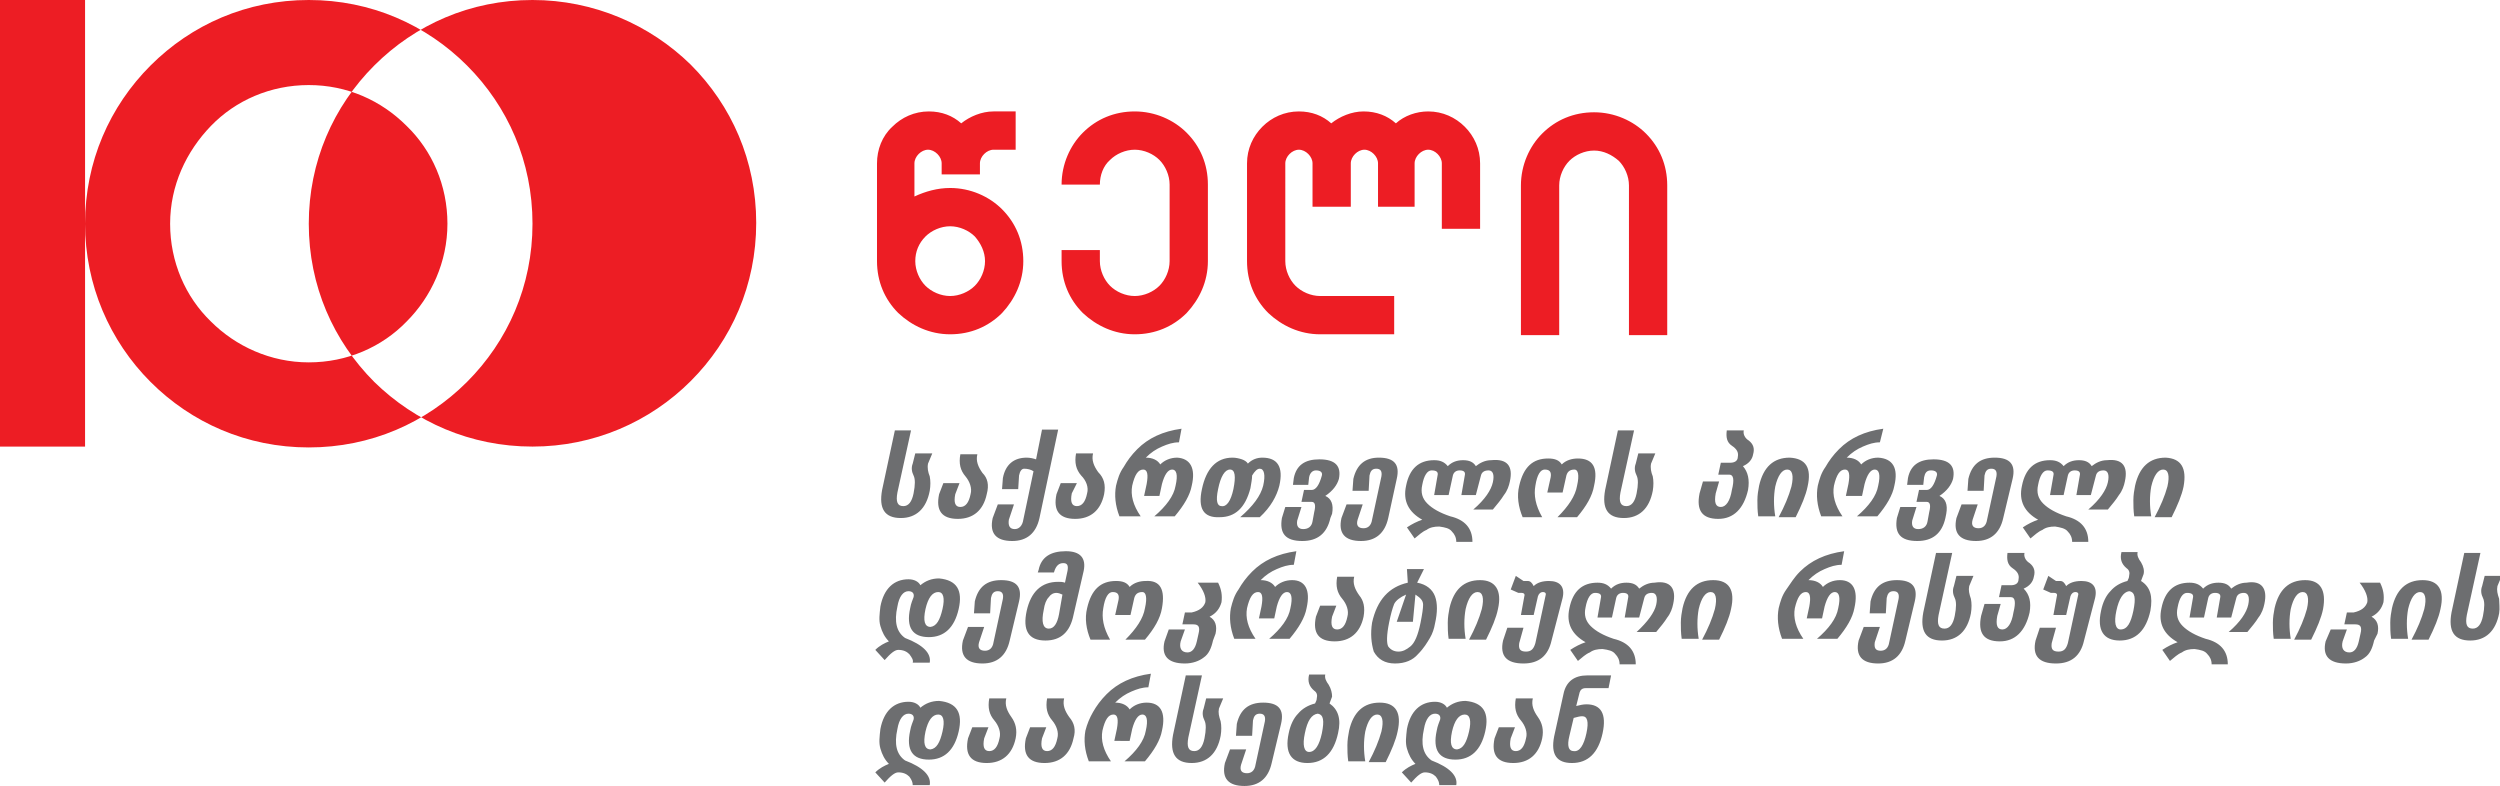 <?xml version="1.0" encoding="utf-8"?>
<!-- Generator: Adobe Illustrator 19.2.1, SVG Export Plug-In . SVG Version: 6.00 Build 0)  -->
<svg version="1.1" id="Layer_1" xmlns="http://www.w3.org/2000/svg" xmlns:xlink="http://www.w3.org/1999/xlink" x="0px" y="0px"
	 viewBox="0 0 293.9 92.4" style="enable-background:new 0 0 293.9 92.4;" xml:space="preserve">
<style type="text/css">
	.st0{clip-path:url(#SVGID_2_);fill:#6D6E70;}
	.st1{clip-path:url(#SVGID_2_);fill:#ED1D24;}
</style>
<g>
	<defs>
		<rect id="SVGID_1_" y="0" width="293.9" height="92.4"/>
	</defs>
	<clipPath id="SVGID_2_">
		<use xlink:href="#SVGID_1_"  style="overflow:visible;"/>
	</clipPath>
	<path class="st0" d="M279.1,75.3c-0.2,0.9-0.5,1.6-1.1,2c-0.5,0.4-1.3,0.7-2.2,0.7c-2,0-2.8-0.9-2.4-2.6L274,74h1.9l-0.5,1.4
		c-0.2,0.8,0.1,1.3,0.8,1.3c0.5,0,0.9-0.4,1.1-1.3l0.2-0.9c0.2-0.8,0-1.1-0.6-1.1h-1.3l0.3-1.4h0.8c0.9-0.2,1.4-0.6,1.6-1.2
		c0.1-0.6-0.2-1.4-0.9-2.3h2.4c0.4,0.8,0.5,1.5,0.4,2.3c-0.2,0.7-0.6,1.3-1.4,1.7c0.7,0.4,0.9,1.1,0.7,2L279.1,75.3z M273.1,71.6
		c-0.2,1-0.7,2.2-1.4,3.6h-2c0.7-1.3,1.2-2.5,1.5-3.6c0.3-1.3,0.1-2-0.5-2c-0.6,0-1.1,0.7-1.4,2c-0.2,1.1-0.2,2.3,0,3.5h-2
		c-0.1-0.7-0.1-1.3-0.1-1.9c0-0.6,0.1-1.2,0.2-1.7c0.5-2.2,1.7-3.3,3.6-3.3C272.8,68.2,273.5,69.4,273.1,71.6 M266.2,71
		c-0.1,0.5-0.3,1.1-0.7,1.6c-0.3,0.5-0.8,1.1-1.3,1.7H262c1.4-1.2,2.1-2.3,2.3-3.2c0.2-0.9,0-1.4-0.5-1.4c-0.5,0-0.8,0.2-0.9,0.6
		l-0.6,2.3h-1.7l0.4-2.3c0.1-0.4-0.1-0.6-0.6-0.6c-0.4,0-0.7,0.2-0.8,0.6l-0.5,2.3h-1.7l0.4-2.3c0.1-0.4-0.1-0.6-0.7-0.6
		c-0.5,0-0.9,0.6-1.1,1.7c-0.2,0.9,0,1.6,0.6,2.2c0.6,0.6,1.5,1.1,2.7,1.5c1.7,0.4,2.6,1.4,2.6,3H260c0-0.5-0.2-0.9-0.5-1.2
		c-0.3-0.4-0.8-0.5-1.5-0.6c-0.6,0-1.1,0.1-1.5,0.4c-0.5,0.2-0.9,0.6-1.4,1l-0.9-1.3c0.6-0.4,1.2-0.7,1.8-0.9
		c-1.6-0.9-2.3-2.2-1.9-4c0.4-2,1.5-3,3.3-3c0.7,0,1.2,0.2,1.6,0.7c0.5-0.5,1.1-0.7,1.8-0.7c0.7,0,1.2,0.2,1.5,0.7
		c0.5-0.4,1.1-0.7,1.8-0.7C265.9,68.2,266.6,69.2,266.2,71 M252.8,71.8c-0.5,2.3-1.7,3.5-3.6,3.5c-1.9,0-2.7-1.2-2.2-3.5
		c0.2-1,0.6-1.8,1.1-2.3c0.5-0.6,1.2-1,2-1.2c0.1-0.2,0.2-0.4,0.2-0.6c0.1-0.4,0-0.7-0.3-0.9c-0.6-0.5-0.8-1.1-0.6-1.9h1.9
		c-0.1,0.4,0.1,0.8,0.4,1.2c0.3,0.5,0.4,1,0.3,1.4c-0.1,0.3-0.2,0.5-0.3,0.8C252.8,69,253.1,70.1,252.8,71.8 M250.8,71.8
		c0.3-1.5,0.2-2.2-0.5-2.3c-0.7,0.1-1.2,0.9-1.5,2.3c-0.3,1.4-0.1,2.2,0.5,2.2C250.1,74,250.5,73.2,250.8,71.8 M245,75.3
		c-0.4,1.8-1.5,2.7-3.3,2.7c-2,0-2.8-0.9-2.4-2.7l0.5-1.5h1.9l-0.5,1.8c-0.1,0.7,0.1,1,0.8,1c0.6,0,0.9-0.3,1.1-1l1.2-5.6
		c0.1-0.3-0.1-0.4-0.3-0.4c-0.3,0-0.5,0.2-0.6,0.5l-0.5,2.2h-1.5l0.4-2.2c0.1-0.3-0.1-0.4-0.3-0.4h-0.4l-0.9-0.4l0.6-1.6l0.9,0.6
		h0.5c0.3,0,0.5,0.2,0.7,0.6c0.4-0.4,1-0.6,1.8-0.6c1.3,0,1.9,0.7,1.6,2L245,75.3z M238.6,72c-0.5,2.2-1.7,3.4-3.5,3.4
		c-1.9,0-2.6-1-2.2-3l0.4-1.4h1.9l-0.4,1.4c-0.2,1.1,0,1.6,0.6,1.6c0.6,0,1.1-0.7,1.3-2c0.3-1.2,0.2-1.8-0.3-1.8H235l0.3-1.4h1.1
		c0.5,0,0.9-0.2,0.9-0.7c0.1-0.5-0.1-0.9-0.7-1.3c-0.6-0.4-0.7-1-0.6-1.8h2c-0.1,0.4,0.1,0.9,0.6,1.2c0.5,0.4,0.7,0.9,0.5,1.6
		c-0.1,0.6-0.5,1.1-1.2,1.4C238.6,69.9,238.8,70.8,238.6,72 M231.7,72.1c-0.4,2.1-1.6,3.2-3.4,3.2c-1.9,0-2.6-1.1-2.2-3.3l1.5-7h1.9
		l-1.6,7.3c-0.2,1.1,0,1.6,0.7,1.6c0.6,0,1-0.5,1.2-1.5c0.2-1,0.2-1.7,0-2.1c-0.2-0.4-0.3-0.9-0.1-1.4l0.3-1.2h2l-0.5,1.2
		c-0.1,0.5,0,0.9,0.2,1.5C231.8,70.9,231.8,71.5,231.7,72.1 M224,75.3c-0.4,1.8-1.5,2.7-3.2,2.7c-1.9,0-2.7-0.9-2.3-2.7l0.6-1.6h1.9
		l-0.6,1.8c-0.1,0.7,0.1,1,0.7,1c0.5,0,0.9-0.3,1-1l1.1-5.1c0.1-0.6-0.1-0.9-0.6-0.9c-0.5,0-0.7,0.3-0.8,0.8l-0.1,1.8h-1.9l0.1-1.4
		c0.4-1.7,1.4-2.5,3.1-2.5c1.8,0,2.5,0.8,2.1,2.5L224,75.3z M218,71.5c-0.2,1.1-0.9,2.3-2,3.6h-2.4c1.4-1.2,2.3-2.4,2.5-3.6
		c0.3-1.3,0.1-1.9-0.4-1.9c-0.5,0-0.9,0.6-1.2,1.7l-0.3,1.4h-1.8l0.3-1.4c0.2-1.1,0.1-1.7-0.4-1.7c-0.6,0-1,0.6-1.3,1.9
		c-0.2,1.1,0.1,2.3,1,3.6h-2.5c-0.5-1.3-0.6-2.5-0.4-3.6c0.2-0.8,0.4-1.5,0.9-2.2s0.9-1.4,1.6-2.1c1.3-1.3,3-2.1,5.2-2.4l-0.3,1.6
		c-0.7,0-1.3,0.2-2,0.5c-0.7,0.3-1.3,0.7-1.9,1.3h0c0.8,0,1.4,0.3,1.7,0.8c0.5-0.5,1.2-0.8,2-0.8C217.8,68.2,218.5,69.3,218,71.5
		 M203.5,71.6c-0.2,1-0.7,2.2-1.4,3.6h-2c0.7-1.3,1.2-2.5,1.5-3.6c0.3-1.3,0.1-2-0.5-2c-0.6,0-1.1,0.7-1.4,2c-0.2,1.1-0.2,2.3,0,3.5
		h-2c-0.1-0.7-0.1-1.3-0.1-1.9c0-0.6,0.1-1.2,0.2-1.7c0.5-2.2,1.7-3.3,3.6-3.3C203.3,68.2,204,69.4,203.5,71.6 M196.7,71
		c-0.1,0.5-0.3,1.1-0.7,1.6c-0.3,0.5-0.8,1.1-1.3,1.7h-2.3c1.3-1.2,2.1-2.3,2.3-3.2c0.2-0.9,0-1.4-0.5-1.4c-0.5,0-0.8,0.2-0.9,0.6
		l-0.6,2.3h-1.7l0.4-2.3c0.1-0.4-0.1-0.6-0.6-0.6c-0.4,0-0.7,0.2-0.8,0.6l-0.5,2.3h-1.7l0.4-2.3c0.1-0.4-0.1-0.6-0.7-0.6
		c-0.5,0-0.9,0.6-1.1,1.7c-0.2,0.9,0,1.6,0.6,2.2c0.6,0.6,1.5,1.1,2.7,1.5c1.7,0.4,2.6,1.4,2.6,3h-1.9c0-0.5-0.2-0.9-0.5-1.2
		c-0.3-0.4-0.8-0.5-1.5-0.6c-0.6,0-1.1,0.1-1.5,0.4c-0.5,0.2-0.9,0.6-1.4,1l-0.9-1.3c0.6-0.4,1.2-0.7,1.8-0.9
		c-1.6-0.9-2.3-2.2-1.9-4c0.4-2,1.5-3,3.3-3c0.7,0,1.2,0.2,1.6,0.7c0.5-0.5,1.1-0.7,1.8-0.7c0.7,0,1.2,0.2,1.5,0.7
		c0.5-0.4,1.1-0.7,1.8-0.7C196.4,68.2,197.1,69.2,196.7,71 M182.4,75.3c-0.4,1.8-1.5,2.7-3.3,2.7c-2,0-2.8-0.9-2.4-2.7l0.5-1.5h1.9
		l-0.5,1.8c-0.1,0.7,0.1,1,0.8,1c0.6,0,0.9-0.3,1.1-1l1.2-5.6c0.1-0.3-0.1-0.4-0.3-0.4c-0.3,0-0.5,0.2-0.6,0.5l-0.5,2.2h-1.5
		l0.4-2.2c0.1-0.3-0.1-0.4-0.3-0.4h-0.4l-0.9-0.4l0.6-1.6l0.9,0.6h0.5c0.3,0,0.5,0.2,0.7,0.6c0.4-0.4,1-0.6,1.8-0.6
		c1.3,0,1.9,0.7,1.6,2L182.4,75.3z M176.1,71.6c-0.2,1-0.7,2.2-1.4,3.6h-2c0.7-1.3,1.2-2.5,1.5-3.6c0.3-1.3,0.1-2-0.5-2
		c-0.6,0-1.1,0.7-1.4,2c-0.2,1.1-0.2,2.3,0,3.5h-2c-0.1-0.7-0.1-1.3-0.1-1.9c0-0.6,0.1-1.2,0.2-1.7c0.5-2.2,1.7-3.3,3.6-3.3
		C175.8,68.2,176.6,69.4,176.1,71.6 M161.3,73.2c0.6-2.7,2-4.2,4.2-4.7l-0.1-1.6h2l-0.8,1.6c1.1,0.2,1.8,0.8,2.1,1.6
		c0.3,0.8,0.3,1.9,0,3.2c-0.1,0.6-0.3,1.2-0.6,1.7c-0.3,0.5-0.7,1.2-1.4,1.9c-0.6,0.7-1.5,1.1-2.7,1.1c-1.2,0-2-0.5-2.5-1.4
		C161.2,75.6,161.1,74.5,161.3,73.2 M163.3,73.2c-0.3,1.5-0.3,2.4-0.1,2.8c0.3,0.4,0.7,0.6,1.2,0.6c0.5,0,0.9-0.2,1.4-0.6
		c0.5-0.4,0.9-1.3,1.2-2.8c0.2-1,0.3-1.7,0.3-2.1c0-0.5-0.3-0.8-0.9-1.2l-0.3,3.2h-1.9l1.1-3.2c-0.7,0.3-1.2,0.7-1.4,1.1
		C163.7,71.5,163.5,72.2,163.3,73.2 M160.3,72.5c-0.4,1.9-1.6,2.9-3.4,2.9c-1.9,0-2.6-1-2.2-2.9l0.5-1.3h1.9l-0.5,1.3
		c-0.2,1,0,1.5,0.6,1.5c0.6,0,1-0.5,1.2-1.5c0.2-0.7-0.1-1.5-0.6-2.1c-0.6-0.7-0.8-1.5-0.6-2.6h2c-0.2,0.8,0.1,1.5,0.6,2.2
		C160.3,70.6,160.5,71.4,160.3,72.5 M153.6,71.5c-0.2,1.1-0.9,2.3-2,3.6h-2.4c1.4-1.2,2.3-2.4,2.5-3.6c0.3-1.3,0.1-1.9-0.4-1.9
		c-0.5,0-0.9,0.6-1.2,1.7l-0.3,1.4H148l0.3-1.4c0.2-1.1,0.1-1.7-0.4-1.7c-0.6,0-1,0.6-1.3,1.9c-0.2,1.1,0.1,2.3,1,3.6h-2.5
		c-0.5-1.3-0.6-2.5-0.4-3.6c0.2-0.8,0.4-1.5,0.9-2.2c0.4-0.7,0.9-1.4,1.6-2.1c1.3-1.3,3-2.1,5.2-2.4l-0.3,1.6c-0.7,0-1.3,0.2-2,0.5
		c-0.7,0.3-1.3,0.7-1.9,1.3h0c0.8,0,1.4,0.3,1.7,0.8c0.5-0.5,1.2-0.8,2-0.8C153.4,68.2,154.1,69.3,153.6,71.5 M142.6,75.3
		c-0.2,0.9-0.5,1.6-1.1,2c-0.5,0.4-1.3,0.7-2.2,0.7c-2,0-2.8-0.9-2.4-2.6l0.5-1.4h1.9l-0.5,1.4c-0.2,0.8,0.1,1.3,0.8,1.3
		c0.5,0,0.9-0.4,1.1-1.3l0.2-0.9c0.2-0.8,0-1.1-0.6-1.1H139l0.3-1.4h0.8c0.9-0.2,1.4-0.6,1.6-1.2c0.1-0.6-0.2-1.4-0.9-2.3h2.4
		c0.4,0.8,0.5,1.5,0.4,2.3c-0.2,0.7-0.6,1.3-1.4,1.7c0.7,0.4,0.9,1.1,0.7,2L142.6,75.3z M136.6,71.5c-0.2,1.2-0.9,2.4-2,3.7h-2.3
		c1.3-1.3,2.1-2.5,2.3-3.7c0.3-1.3,0.1-1.9-0.3-1.9c-0.6,0-0.9,0.3-1,0.9l-0.4,1.8h-1.8l0.4-1.8c0.1-0.6-0.1-0.9-0.7-0.9
		c-0.5,0-0.9,0.6-1.1,1.9c-0.2,1.1,0,2.3,0.8,3.7h-2.3c-0.5-1.2-0.7-2.5-0.4-3.7c0.5-2.2,1.6-3.2,3.4-3.2c0.8,0,1.3,0.2,1.6,0.7
		c0.5-0.5,1.2-0.7,1.9-0.7C136.4,68.2,137,69.3,136.6,71.5 M126.2,72.3c-0.4,2-1.5,3-3.3,3c-2,0-2.7-1.2-2.2-3.5
		c0.5-2.2,1.7-3.4,3.7-3.4c0.3,0,0.5,0,0.8,0.1l0.3-1.4c0.1-0.6,0-0.9-0.5-0.9c-0.5,0-0.8,0.3-1,0.8l-0.1,0.3H122l0.1-0.3
		c0.3-1.5,1.4-2.2,3.2-2.2c1.7,0,2.4,0.8,2.1,2.3L126.2,72.3z M124.9,69.9c-0.2-0.1-0.5-0.2-0.7-0.2c-0.4,0-0.7,0.2-0.9,0.5
		c-0.3,0.3-0.5,0.8-0.6,1.5c-0.3,1.4-0.1,2.2,0.6,2.2c0.6,0,1-0.6,1.2-1.7L124.9,69.9z M118.7,75.3c-0.4,1.8-1.5,2.7-3.2,2.7
		c-1.9,0-2.7-0.9-2.3-2.7l0.6-1.6h1.9l-0.6,1.8c-0.2,0.7,0.1,1,0.7,1c0.5,0,0.9-0.3,1-1l1.1-5.1c0.1-0.6-0.1-0.9-0.6-0.9
		c-0.5,0-0.7,0.3-0.8,0.8l-0.1,1.8h-1.9l0.1-1.4c0.4-1.7,1.4-2.5,3.1-2.5c1.8,0,2.5,0.8,2.1,2.5L118.7,75.3z M112.7,71.6
		c-0.5,2.2-1.7,3.3-3.5,3.3c-1.9,0-2.7-1.1-2.2-3.4c0.1-0.6,0.3-1,0.4-1.3c0.1-0.4-0.1-0.7-0.6-0.7c-0.6,0-1.1,0.6-1.3,1.8
		c-0.4,1.8-0.1,3,0.9,3.7c2.1,0.8,3.1,1.8,2.9,2.9h-2c0.1-0.3-0.1-0.6-0.4-1c-0.3-0.3-0.7-0.5-1.3-0.5c-0.4,0-0.9,0.4-1.6,1.2
		l-1.1-1.2c0.5-0.5,1.1-0.8,1.6-1c-0.5-0.5-0.8-1.1-1-1.8c-0.2-0.7-0.1-1.4,0-2.3c0.4-2.1,1.6-3.2,3.3-3.2c0.7,0,1.2,0.3,1.4,0.7
		c0.6-0.5,1.3-0.8,2.2-0.8C112.5,68.2,113.2,69.4,112.7,71.6 M110.8,71.6c0.3-1.3,0.1-2-0.5-2c-0.7,0-1.2,0.7-1.5,2
		c-0.3,1.4-0.1,2.1,0.6,2.1C110.1,73.6,110.5,72.9,110.8,71.6 M256.7,57.2c-0.2,1-0.7,2.2-1.4,3.6h-2c0.7-1.3,1.2-2.5,1.5-3.6
		c0.3-1.3,0.1-2-0.5-2c-0.6,0-1.1,0.7-1.4,2c-0.2,1.1-0.2,2.3,0,3.5h-2c-0.1-0.7-0.1-1.3-0.1-1.9c0-0.6,0.1-1.2,0.2-1.7
		c0.5-2.2,1.7-3.3,3.6-3.3C256.4,53.9,257.1,55,256.7,57.2 M249.8,56.6c-0.1,0.5-0.3,1.1-0.7,1.6c-0.3,0.5-0.8,1.1-1.3,1.7h-2.3
		c1.4-1.2,2.1-2.3,2.3-3.2c0.2-0.9,0-1.4-0.5-1.4c-0.5,0-0.8,0.2-0.9,0.6l-0.6,2.3h-1.7l0.4-2.3c0.1-0.4-0.1-0.6-0.6-0.6
		c-0.4,0-0.7,0.2-0.8,0.6l-0.5,2.3H241l0.4-2.3c0.1-0.4-0.1-0.6-0.7-0.6c-0.5,0-0.9,0.6-1.1,1.7c-0.2,0.9,0,1.6,0.6,2.2
		c0.6,0.6,1.5,1.1,2.7,1.5c1.7,0.4,2.6,1.4,2.6,3h-1.9c0-0.5-0.2-0.9-0.5-1.2c-0.3-0.4-0.9-0.5-1.5-0.6c-0.6,0-1.1,0.1-1.5,0.4
		c-0.5,0.2-0.9,0.6-1.4,1l-0.9-1.3c0.6-0.4,1.2-0.7,1.8-0.9c-1.6-0.9-2.3-2.2-1.9-4c0.4-2,1.5-3,3.3-3c0.7,0,1.2,0.2,1.6,0.7
		c0.5-0.5,1.1-0.7,1.8-0.7c0.7,0,1.2,0.2,1.5,0.7c0.5-0.4,1.1-0.7,1.8-0.7C249.5,53.9,250.2,54.8,249.8,56.6 M235.5,60.9
		c-0.4,1.8-1.5,2.7-3.2,2.7c-1.9,0-2.7-0.9-2.3-2.7l0.6-1.6h1.9l-0.6,1.8c-0.2,0.7,0.1,1,0.7,1c0.5,0,0.9-0.3,1-1l1.1-5.1
		c0.1-0.6-0.1-0.9-0.6-0.9c-0.5,0-0.7,0.3-0.8,0.8l-0.1,1.8h-1.9l0.1-1.4c0.4-1.7,1.4-2.5,3.1-2.5c1.8,0,2.5,0.8,2.1,2.5L235.5,60.9
		z M228.7,60.9c-0.4,1.8-1.5,2.7-3.3,2.7c-2,0-2.7-0.9-2.4-2.7l0.4-1.3h1.9l-0.5,1.6c-0.1,0.6,0.1,1,0.7,1c0.6,0,1-0.3,1.1-0.9
		l0.2-1.1c0.2-0.8,0.1-1.2-0.3-1.2h-1.2l0.3-1.4h0.9c0.5,0,0.9-0.6,1.2-1.7c0.1-0.4-0.2-0.6-0.7-0.6c-0.5,0-0.7,0.3-0.8,0.8
		l-0.1,0.9h-1.9l0.1-0.8c0.3-1.5,1.3-2.2,3-2.2c1.9,0,2.6,0.8,2.3,2.3c-0.2,0.7-0.7,1.4-1.6,2c0.7,0.3,1,1,0.8,2.1L228.7,60.9z
		 M222.7,57.1c-0.2,1.1-0.9,2.3-2,3.6h-2.4c1.4-1.2,2.3-2.4,2.5-3.6c0.3-1.3,0.1-1.9-0.4-1.9c-0.5,0-0.9,0.6-1.2,1.7l-0.3,1.4H217
		l0.3-1.4c0.2-1.1,0.1-1.7-0.4-1.7c-0.6,0-1,0.6-1.3,1.9c-0.2,1.1,0.1,2.3,1,3.6h-2.5c-0.5-1.3-0.6-2.5-0.4-3.6
		c0.2-0.8,0.4-1.5,0.9-2.2c0.4-0.7,0.9-1.4,1.6-2.1c1.3-1.3,3-2.1,5.2-2.4L221,52c-0.7,0-1.3,0.2-2,0.5c-0.7,0.3-1.3,0.7-1.9,1.3h0
		c0.8,0,1.4,0.3,1.7,0.8c0.5-0.5,1.2-0.8,2-0.8C222.5,53.9,223.2,55,222.7,57.1 M212.5,57.2c-0.2,1-0.7,2.2-1.4,3.6h-2
		c0.7-1.3,1.2-2.5,1.5-3.6c0.3-1.3,0.1-2-0.5-2c-0.6,0-1.1,0.7-1.4,2c-0.2,1.1-0.2,2.3,0,3.5h-2c-0.1-0.7-0.1-1.3-0.1-1.9
		c0-0.6,0.1-1.2,0.2-1.7c0.5-2.2,1.7-3.3,3.6-3.3C212.3,53.9,213,55,212.5,57.2 M205.5,57.6c-0.5,2.2-1.7,3.4-3.5,3.4
		c-1.9,0-2.6-1-2.2-3l0.4-1.4h1.9l-0.4,1.4c-0.2,1.1,0,1.6,0.6,1.6c0.6,0,1.1-0.7,1.3-2c0.3-1.2,0.2-1.8-0.3-1.8h-1.3l0.3-1.4h1.1
		c0.5,0,0.9-0.2,0.9-0.7c0.1-0.5-0.1-0.9-0.7-1.3c-0.6-0.4-0.7-1-0.6-1.8h2c-0.1,0.4,0.1,0.9,0.6,1.2c0.5,0.4,0.7,0.9,0.5,1.6
		c-0.1,0.6-0.5,1.1-1.2,1.4C205.5,55.5,205.7,56.4,205.5,57.6 M194.3,57.7c-0.4,2.1-1.6,3.2-3.4,3.2c-1.9,0-2.6-1.1-2.2-3.3l1.5-7
		h1.9l-1.6,7.3c-0.2,1.1,0,1.6,0.7,1.6c0.6,0,1-0.5,1.2-1.5c0.2-1,0.2-1.7,0-2.1c-0.2-0.4-0.3-0.9-0.1-1.4l0.3-1.2h2l-0.5,1.2
		c-0.1,0.5,0,1,0.2,1.5C194.4,56.5,194.4,57.1,194.3,57.7 M187.4,57.1c-0.2,1.2-0.9,2.4-2,3.7h-2.3c1.3-1.3,2.1-2.5,2.3-3.7
		c0.3-1.3,0.1-1.9-0.3-1.9c-0.6,0-0.9,0.3-1,0.9l-0.4,1.8h-1.8l0.4-1.8c0.1-0.6-0.1-0.9-0.7-0.9c-0.5,0-0.9,0.6-1.1,1.9
		c-0.2,1.1,0,2.3,0.8,3.7H179c-0.5-1.2-0.7-2.5-0.4-3.7c0.5-2.2,1.6-3.2,3.4-3.2c0.8,0,1.3,0.2,1.6,0.7c0.5-0.5,1.2-0.7,1.9-0.7
		C187.2,53.9,187.9,54.9,187.4,57.1 M177.5,56.6c-0.1,0.5-0.3,1.1-0.7,1.6c-0.3,0.5-0.8,1.1-1.3,1.7h-2.3c1.4-1.2,2.1-2.3,2.3-3.2
		c0.2-0.9,0-1.4-0.5-1.4c-0.5,0-0.8,0.2-0.9,0.6l-0.6,2.3h-1.7l0.4-2.3c0.1-0.4-0.1-0.6-0.6-0.6c-0.4,0-0.7,0.2-0.8,0.6l-0.5,2.3
		h-1.7l0.4-2.3c0.1-0.4-0.1-0.6-0.7-0.6c-0.5,0-0.9,0.6-1.1,1.7c-0.2,0.9,0,1.6,0.6,2.2c0.6,0.6,1.5,1.1,2.7,1.5
		c1.7,0.4,2.6,1.4,2.6,3h-1.9c0-0.5-0.2-0.9-0.5-1.2c-0.3-0.4-0.8-0.5-1.5-0.6c-0.6,0-1.1,0.1-1.5,0.4c-0.5,0.2-0.9,0.6-1.4,1
		l-0.9-1.3c0.6-0.4,1.2-0.7,1.8-0.9c-1.6-0.9-2.3-2.2-1.9-4c0.4-2,1.5-3,3.3-3c0.7,0,1.2,0.2,1.6,0.7c0.5-0.5,1.1-0.7,1.8-0.7
		c0.7,0,1.2,0.2,1.5,0.7c0.5-0.4,1.1-0.7,1.8-0.7C177.2,53.9,177.9,54.8,177.5,56.6 M163.2,60.9c-0.4,1.8-1.5,2.7-3.2,2.7
		c-1.9,0-2.7-0.9-2.3-2.7l0.6-1.6h1.9l-0.6,1.8c-0.2,0.7,0.1,1,0.7,1c0.5,0,0.9-0.3,1-1l1.1-5.1c0.1-0.6-0.1-0.9-0.6-0.9
		c-0.5,0-0.7,0.3-0.8,0.8l-0.1,1.8h-1.9l0.1-1.4c0.4-1.7,1.4-2.5,3-2.5c1.8,0,2.5,0.8,2.1,2.5L163.2,60.9z M156.4,60.9
		c-0.4,1.8-1.5,2.7-3.3,2.7c-2,0-2.7-0.9-2.4-2.7l0.4-1.3h1.9l-0.5,1.6c-0.1,0.6,0.1,1,0.7,1c0.6,0,1-0.3,1.1-0.9l0.2-1.1
		c0.2-0.8,0.1-1.2-0.3-1.2h-1.2l0.3-1.4h0.9c0.5,0,0.9-0.6,1.2-1.7c0.1-0.4-0.2-0.6-0.7-0.6c-0.4,0-0.7,0.3-0.8,0.8l-0.1,0.9H152
		l0.1-0.8c0.3-1.5,1.3-2.2,3-2.2c1.9,0,2.6,0.8,2.3,2.3c-0.2,0.7-0.7,1.4-1.6,2c0.7,0.3,1,1,0.8,2.1L156.4,60.9z M141.3,57.5
		c0.5-2.4,1.7-3.7,3.6-3.7c0.4,0,0.8,0.1,1.1,0.2c0.3,0.1,0.6,0.3,0.7,0.5c0.5-0.5,1.1-0.7,1.7-0.7c1.8,0,2.5,1.1,2,3.3
		c-0.3,1.2-1,2.5-2.3,3.7h-2.3c1.5-1.3,2.4-2.5,2.7-3.7c0.3-1.3,0.1-2-0.4-2c-0.3,0-0.6,0.3-0.9,0.8c0,0.4-0.1,0.9-0.2,1.5
		c-0.6,2.3-1.8,3.4-3.6,3.4C141.5,60.9,140.8,59.8,141.3,57.5 M145,57.5c0.3-1.5,0.2-2.3-0.4-2.3c-0.6,0-1.1,0.8-1.4,2.3
		c-0.3,1.4-0.1,2,0.4,2C144.2,59.6,144.7,58.9,145,57.5 M140.1,57.1c-0.2,1.1-0.9,2.3-2,3.6h-2.4c1.4-1.2,2.3-2.4,2.5-3.6
		c0.3-1.3,0.1-1.9-0.4-1.9c-0.5,0-0.9,0.6-1.2,1.7l-0.3,1.4h-1.8l0.3-1.4c0.2-1.1,0.1-1.7-0.4-1.7c-0.6,0-1,0.6-1.3,1.9
		c-0.2,1.1,0.1,2.3,1,3.6h-2.5c-0.5-1.3-0.6-2.5-0.4-3.6c0.2-0.8,0.4-1.5,0.9-2.2c0.4-0.7,0.9-1.4,1.6-2.1c1.3-1.3,3-2.1,5.2-2.4
		l-0.3,1.6c-0.7,0-1.3,0.2-2,0.5c-0.7,0.3-1.3,0.7-1.9,1.3h0c0.8,0,1.4,0.3,1.7,0.8c0.5-0.5,1.2-0.8,2-0.8
		C139.9,53.9,140.6,55,140.1,57.1 M129.8,58.1c-0.4,1.9-1.6,2.9-3.4,2.9c-1.9,0-2.6-1-2.2-2.9l0.5-1.3h1.9L126,58
		c-0.2,1,0,1.5,0.6,1.5c0.6,0,1-0.5,1.2-1.5c0.2-0.7-0.1-1.5-0.7-2.1c-0.6-0.7-0.8-1.5-0.6-2.6h2c-0.2,0.8,0.1,1.5,0.6,2.2
		C129.8,56.2,130,57,129.8,58.1 M122.2,60.9c-0.4,1.8-1.5,2.7-3.2,2.7c-1.9,0-2.7-0.9-2.3-2.7l0.6-1.6h1.9l-0.6,1.8
		c-0.1,0.7,0.1,1.1,0.7,1.1c0.5,0,0.9-0.4,1-1.1l1.2-5.7c-0.3-0.2-0.7-0.3-1.1-0.3c-0.3,0-0.5,0.3-0.6,0.8l-0.1,1.6h-1.9l0.1-1.3
		c0.3-1.6,1.3-2.4,2.8-2.4c0.4,0,0.8,0.1,1.1,0.2l0.7-3.5h1.9L122.2,60.9z M116,58.1c-0.4,1.9-1.6,2.9-3.4,2.9c-1.9,0-2.6-1-2.2-2.9
		l0.5-1.3h1.9l-0.5,1.3c-0.2,1,0,1.5,0.6,1.5c0.6,0,1-0.5,1.2-1.5c0.2-0.7-0.1-1.5-0.6-2.1c-0.6-0.7-0.8-1.5-0.6-2.6h2
		c-0.2,0.8,0.1,1.5,0.6,2.2C116.1,56.2,116.3,57,116,58.1 M109.3,57.7c-0.4,2.1-1.6,3.2-3.4,3.2c-1.9,0-2.6-1.1-2.2-3.3l1.5-7h1.9
		l-1.6,7.3c-0.2,1.1,0,1.6,0.7,1.6c0.6,0,1-0.5,1.2-1.5c0.2-1,0.2-1.7,0-2.1c-0.2-0.4-0.3-0.9-0.1-1.4l0.3-1.2h2l-0.5,1.2
		c-0.1,0.5,0,1,0.2,1.5C109.4,56.5,109.4,57.1,109.3,57.7"/>
	<path class="st0" d="M188.4,86.2c-0.5,2.3-1.7,3.5-3.6,3.5c-1.8,0-2.5-1-2.1-3.1l1.1-5c0.3-1.5,1.3-2.2,2.8-2.2h2.8l-0.3,1.5h-2.7
		c-0.4,0-0.6,0.2-0.7,0.5l-0.4,1.6c0.4-0.1,0.8-0.2,1.2-0.2C188.2,82.8,188.9,83.9,188.4,86.2 M186.5,86.2c0.3-1.4,0.1-2-0.5-2
		c-0.3,0-0.6,0.1-1,0.2l-0.5,2.1c-0.3,1.2-0.1,1.8,0.5,1.8C185.7,88.4,186.2,87.6,186.5,86.2 M181.3,86.8c-0.4,1.9-1.6,2.9-3.4,2.9
		c-1.9,0-2.6-1-2.2-2.9l0.5-1.3h1.9l-0.5,1.3c-0.2,1,0,1.5,0.6,1.5c0.6,0,1-0.5,1.2-1.5c0.2-0.7-0.1-1.5-0.6-2.1
		c-0.6-0.7-0.8-1.5-0.6-2.6h2c-0.2,0.8,0.1,1.5,0.6,2.2C181.3,85,181.5,85.8,181.3,86.8 M174.6,86c-0.5,2.2-1.7,3.3-3.5,3.3
		c-1.9,0-2.7-1.1-2.2-3.4c0.1-0.6,0.3-1,0.4-1.3c0.1-0.4-0.1-0.7-0.6-0.7c-0.6,0-1.1,0.6-1.3,1.8c-0.4,1.8-0.1,3,0.9,3.7
		c2.1,0.8,3.1,1.8,2.9,2.9h-2c0-0.3-0.1-0.6-0.4-1c-0.3-0.3-0.7-0.5-1.3-0.5c-0.4,0-0.9,0.4-1.6,1.2l-1.1-1.2c0.5-0.5,1.1-0.8,1.6-1
		c-0.5-0.5-0.8-1.1-1-1.8c-0.2-0.7-0.1-1.4,0-2.3c0.4-2.1,1.6-3.2,3.3-3.2c0.7,0,1.2,0.3,1.4,0.7c0.6-0.5,1.3-0.8,2.2-0.8
		C174.4,82.6,175.1,83.8,174.6,86 M172.7,86c0.3-1.3,0.1-2-0.5-2c-0.7,0-1.2,0.7-1.5,2c-0.3,1.4-0.1,2.1,0.6,2.1
		C172,88,172.4,87.3,172.7,86 M164.3,86c-0.2,1-0.7,2.2-1.4,3.6h-2c0.7-1.3,1.2-2.5,1.5-3.6c0.3-1.3,0.1-2-0.5-2
		c-0.6,0-1.1,0.7-1.4,2c-0.2,1.1-0.2,2.3,0,3.5h-2c-0.1-0.7-0.1-1.3-0.1-1.9c0-0.6,0.1-1.2,0.2-1.7c0.5-2.2,1.7-3.3,3.6-3.3
		C164.1,82.6,164.8,83.8,164.3,86 M157.3,86.2c-0.5,2.3-1.7,3.5-3.6,3.5c-1.9,0-2.7-1.2-2.2-3.5c0.2-1,0.6-1.8,1.1-2.3
		c0.5-0.6,1.2-1,2-1.2c0.1-0.2,0.2-0.4,0.2-0.6c0.1-0.4,0-0.7-0.3-0.9c-0.6-0.5-0.8-1.1-0.6-1.9h1.9c-0.1,0.4,0.1,0.8,0.4,1.2
		c0.3,0.5,0.4,1,0.4,1.4c-0.1,0.3-0.2,0.5-0.3,0.8C157.3,83.4,157.7,84.5,157.3,86.2 M155.4,86.2c0.3-1.5,0.2-2.2-0.5-2.3
		c-0.7,0.1-1.2,0.8-1.5,2.3c-0.3,1.4-0.1,2.2,0.5,2.2C154.6,88.4,155.1,87.6,155.4,86.2 M149.5,89.7c-0.4,1.8-1.5,2.7-3.2,2.7
		c-1.9,0-2.7-0.9-2.3-2.7l0.6-1.6h1.9l-0.6,1.8c-0.2,0.7,0.1,1,0.7,1c0.5,0,0.9-0.3,1-1l1.1-5.1c0.1-0.6-0.1-0.9-0.6-0.9
		c-0.5,0-0.7,0.3-0.8,0.8l-0.1,1.8h-1.9l0.1-1.4c0.4-1.7,1.4-2.5,3.1-2.5c1.8,0,2.5,0.8,2.1,2.5L149.5,89.7z M143.5,86.5
		c-0.4,2.1-1.6,3.2-3.4,3.2c-1.9,0-2.6-1.1-2.2-3.3l1.5-7h1.9l-1.6,7.3c-0.2,1.1,0,1.6,0.7,1.6c0.6,0,1-0.5,1.2-1.5
		c0.2-1,0.2-1.7,0-2.1c-0.2-0.4-0.3-0.9-0.1-1.4l0.3-1.2h2l-0.5,1.2c-0.1,0.5,0,0.9,0.2,1.5C143.6,85.3,143.6,85.9,143.5,86.5
		 M136.6,85.9c-0.2,1.1-0.9,2.3-2,3.6h-2.4c1.4-1.2,2.3-2.4,2.5-3.6c0.3-1.3,0.1-1.9-0.4-1.9c-0.5,0-0.9,0.6-1.2,1.7l-0.3,1.4H131
		l0.3-1.4c0.2-1.1,0.1-1.7-0.4-1.7c-0.6,0-1,0.6-1.3,1.9c-0.2,1.1,0.1,2.3,1,3.6H128c-0.5-1.3-0.6-2.5-0.4-3.6
		c0.2-0.8,0.5-1.5,0.9-2.2c0.4-0.7,0.9-1.4,1.6-2.1c1.3-1.3,3-2.1,5.2-2.4l-0.3,1.6c-0.7,0-1.3,0.2-2,0.5c-0.7,0.3-1.3,0.7-1.9,1.3
		h0c0.8,0,1.4,0.3,1.7,0.8c0.5-0.5,1.2-0.8,2-0.8C136.4,82.6,137.1,83.7,136.6,85.9 M126.2,86.8c-0.4,1.9-1.6,2.9-3.4,2.9
		c-1.9,0-2.6-1-2.2-2.9l0.5-1.3h1.9l-0.5,1.3c-0.2,1,0,1.5,0.6,1.5c0.6,0,1-0.5,1.2-1.5c0.2-0.7-0.1-1.5-0.6-2.1
		c-0.6-0.7-0.8-1.5-0.6-2.6h2c-0.2,0.8,0.1,1.5,0.6,2.2C126.3,85,126.5,85.8,126.2,86.8 M119.4,86.8c-0.4,1.9-1.6,2.9-3.4,2.9
		c-1.9,0-2.6-1-2.2-2.9l0.5-1.3h1.9l-0.5,1.3c-0.2,1,0,1.5,0.6,1.5c0.6,0,1-0.5,1.2-1.5c0.2-0.7-0.1-1.5-0.6-2.1
		c-0.6-0.7-0.8-1.5-0.6-2.6h2c-0.2,0.8,0.1,1.5,0.6,2.2C119.4,85,119.6,85.8,119.4,86.8 M112.7,86c-0.5,2.2-1.7,3.3-3.5,3.3
		c-1.9,0-2.7-1.1-2.2-3.4c0.1-0.6,0.3-1,0.4-1.3c0.1-0.4-0.1-0.7-0.6-0.7c-0.6,0-1.1,0.6-1.3,1.8c-0.4,1.8-0.1,3,0.9,3.7
		c2.1,0.8,3.1,1.8,2.9,2.9h-2c0-0.3-0.1-0.6-0.4-1c-0.3-0.3-0.7-0.5-1.3-0.5c-0.4,0-0.9,0.4-1.6,1.2l-1.1-1.2c0.5-0.5,1.1-0.8,1.6-1
		c-0.5-0.5-0.8-1.1-1-1.8c-0.2-0.7-0.1-1.4,0-2.3c0.4-2.1,1.6-3.2,3.3-3.2c0.7,0,1.2,0.3,1.4,0.7c0.6-0.5,1.3-0.8,2.2-0.8
		C112.5,82.6,113.2,83.8,112.7,86 M110.8,86c0.3-1.3,0.1-2-0.5-2c-0.7,0-1.2,0.7-1.5,2c-0.3,1.4-0.1,2.1,0.6,2.1
		C110.1,88,110.5,87.3,110.8,86 M293.8,72.1c-0.4,2.1-1.6,3.2-3.4,3.2c-1.9,0-2.6-1.1-2.2-3.3l1.5-7h1.9l-1.6,7.3
		c-0.2,1.1,0,1.6,0.7,1.6c0.6,0,1-0.5,1.2-1.5c0.2-1,0.2-1.7,0-2.1c-0.2-0.4-0.3-0.9-0.1-1.4l0.3-1.2h2l-0.5,1.2
		c-0.1,0.5,0,0.9,0.2,1.5C293.8,70.9,293.9,71.5,293.8,72.1 M286.9,71.6c-0.2,1-0.7,2.2-1.4,3.6h-2c0.7-1.3,1.2-2.5,1.5-3.6
		c0.3-1.3,0.1-2-0.5-2c-0.6,0-1.1,0.7-1.4,2c-0.2,1.1-0.2,2.3,0,3.5h-2c-0.1-0.7-0.1-1.3-0.1-1.9c0-0.6,0.1-1.2,0.2-1.7
		c0.5-2.2,1.7-3.3,3.6-3.3C286.7,68.2,287.4,69.4,286.9,71.6"/>
	<path class="st1" d="M111.7,22.1c2.4,0,4.6,1,6.1,2.5c1.6,1.6,2.5,3.7,2.5,6.1c0,2.4-1,4.5-2.5,6.1v0c-1.6,1.6-3.7,2.5-6.1,2.5
		c-2.4,0-4.5-1-6.1-2.5l0,0c-1.6-1.6-2.5-3.7-2.5-6.1l0,0V19.2c0-1.6,0.6-3.2,1.8-4.3c1.1-1.1,2.6-1.8,4.3-1.8
		c1.5,0,2.8,0.5,3.8,1.4c1-0.8,2.4-1.4,3.8-1.4h2.6v4.5h-2.6c-0.4,0-0.8,0.2-1.1,0.5c-0.3,0.3-0.5,0.7-0.5,1.1v1.3h-4.5v-1.3
		c0-0.4-0.2-0.8-0.5-1.1c-0.3-0.3-0.7-0.5-1.1-0.5c-0.4,0-0.8,0.2-1.1,0.5l0,0c-0.3,0.3-0.5,0.7-0.5,1.1v3.9
		C108.8,22.5,110.2,22.1,111.7,22.1 M129.3,30.7c0,1.1,0.5,2.2,1.2,2.9c0.7,0.7,1.8,1.2,2.9,1.2c1.1,0,2.2-0.5,2.9-1.2l0,0
		c0.7-0.7,1.2-1.8,1.2-2.9h0v-9h0c0-1.1-0.5-2.2-1.2-2.9c-0.7-0.7-1.8-1.2-2.9-1.2c-1.1,0-2.2,0.5-2.9,1.2l0,0
		c-0.8,0.7-1.2,1.8-1.2,2.9h-4.5c0-2.4,1-4.6,2.5-6.1h0c1.6-1.6,3.7-2.5,6.1-2.5c2.4,0,4.6,1,6.1,2.5c1.6,1.6,2.5,3.7,2.5,6.1h0v9h0
		c0,2.4-1,4.5-2.5,6.1v0c-1.6,1.6-3.7,2.5-6.1,2.5c-2.4,0-4.5-1-6.1-2.5l0,0c-1.6-1.6-2.5-3.7-2.5-6.1v-1.3h4.5V30.7z M191.5,23.8
		v-2c0-1.1-0.5-2.2-1.2-2.9c-0.8-0.7-1.8-1.2-2.9-1.2c-1.1,0-2.2,0.5-2.9,1.2l0,0c-0.7,0.7-1.2,1.8-1.2,2.9v17.6h-4.5V23.8v-2h0
		c0-2.4,1-4.6,2.5-6.1h0c1.6-1.6,3.7-2.5,6.1-2.5c2.4,0,4.6,1,6.1,2.5c1.6,1.6,2.5,3.7,2.5,6.1h0v17.6h-4.5V23.8z M151.1,30.7
		c0,1.1,0.5,2.2,1.2,2.9c0.7,0.7,1.8,1.2,2.9,1.2h8.7v4.5H157h-1.8c-2.4,0-4.5-1-6.1-2.5l0,0c-1.6-1.6-2.5-3.7-2.5-6.1h0V19.2
		c0-1.7,0.7-3.2,1.8-4.3h0c1.1-1.1,2.6-1.8,4.3-1.8c1.5,0,2.8,0.5,3.8,1.4c1-0.8,2.4-1.4,3.8-1.4c1.5,0,2.8,0.5,3.8,1.4
		c1-0.9,2.4-1.4,3.8-1.4c1.7,0,3.2,0.7,4.3,1.8l0,0c1.1,1.1,1.8,2.6,1.8,4.3h0v7.7h-4.5v-7.7h0c0-0.4-0.2-0.8-0.5-1.1
		c-0.3-0.3-0.7-0.5-1.1-0.5c-0.4,0-0.8,0.2-1.1,0.5c-0.3,0.3-0.5,0.7-0.5,1.1v5.1H162v-5.1c0-0.4-0.2-0.8-0.5-1.1
		c-0.3-0.3-0.7-0.5-1.1-0.5c-0.4,0-0.8,0.2-1.1,0.5c-0.3,0.3-0.5,0.7-0.5,1.1h0v5.1h-4.5v-5.1h0c0-0.4-0.2-0.8-0.5-1.1
		c-0.3-0.3-0.7-0.5-1.1-0.5c-0.4,0-0.8,0.2-1.1,0.5l0,0c-0.3,0.3-0.5,0.7-0.5,1.1V30.7z M114.6,27.8c-0.7-0.7-1.8-1.2-2.9-1.2
		c-1.1,0-2.2,0.5-2.9,1.2l0,0c-0.8,0.8-1.2,1.8-1.2,2.9c0,1.1,0.5,2.2,1.2,2.9c0.7,0.7,1.8,1.2,2.9,1.2c1.1,0,2.2-0.5,2.9-1.2l0,0
		c0.7-0.7,1.2-1.8,1.2-2.9C115.8,29.6,115.3,28.6,114.6,27.8"/>
	<path class="st1" d="M62.6,52.5c7.2,0,13.8-2.9,18.6-7.7c4.8-4.8,7.7-11.3,7.7-18.6c0-7.3-2.9-13.8-7.7-18.6
		C76.4,2.9,69.8,0,62.6,0C55.3,0,48.8,2.9,44,7.7S36.3,19,36.3,26.3c0,7.3,2.9,13.8,7.7,18.6C48.8,49.6,55.3,52.5,62.6,52.5
		 M36.3,10c-4.5,0-8.6,1.8-11.5,4.8s-4.8,7-4.8,11.5c0,4.5,1.8,8.6,4.8,11.5c2.9,2.9,7,4.8,11.5,4.8c4.5,0,8.6-1.8,11.5-4.8
		c2.9-2.9,4.8-7,4.8-11.5c0-4.5-1.8-8.6-4.8-11.5C44.8,11.8,40.8,10,36.3,10 M10,5V0H0v52.5h10V26.3c0-7.3,2.9-13.8,7.7-18.6
		S29,0,36.3,0s13.8,2.9,18.6,7.7s7.7,11.3,7.7,18.6c0,7.3-2.9,13.8-7.7,18.6c-4.8,4.8-11.3,7.7-18.6,7.7s-13.8-2.9-18.6-7.7
		C12.9,40.1,10,33.5,10,26.3V5z"/>
</g>
</svg>
